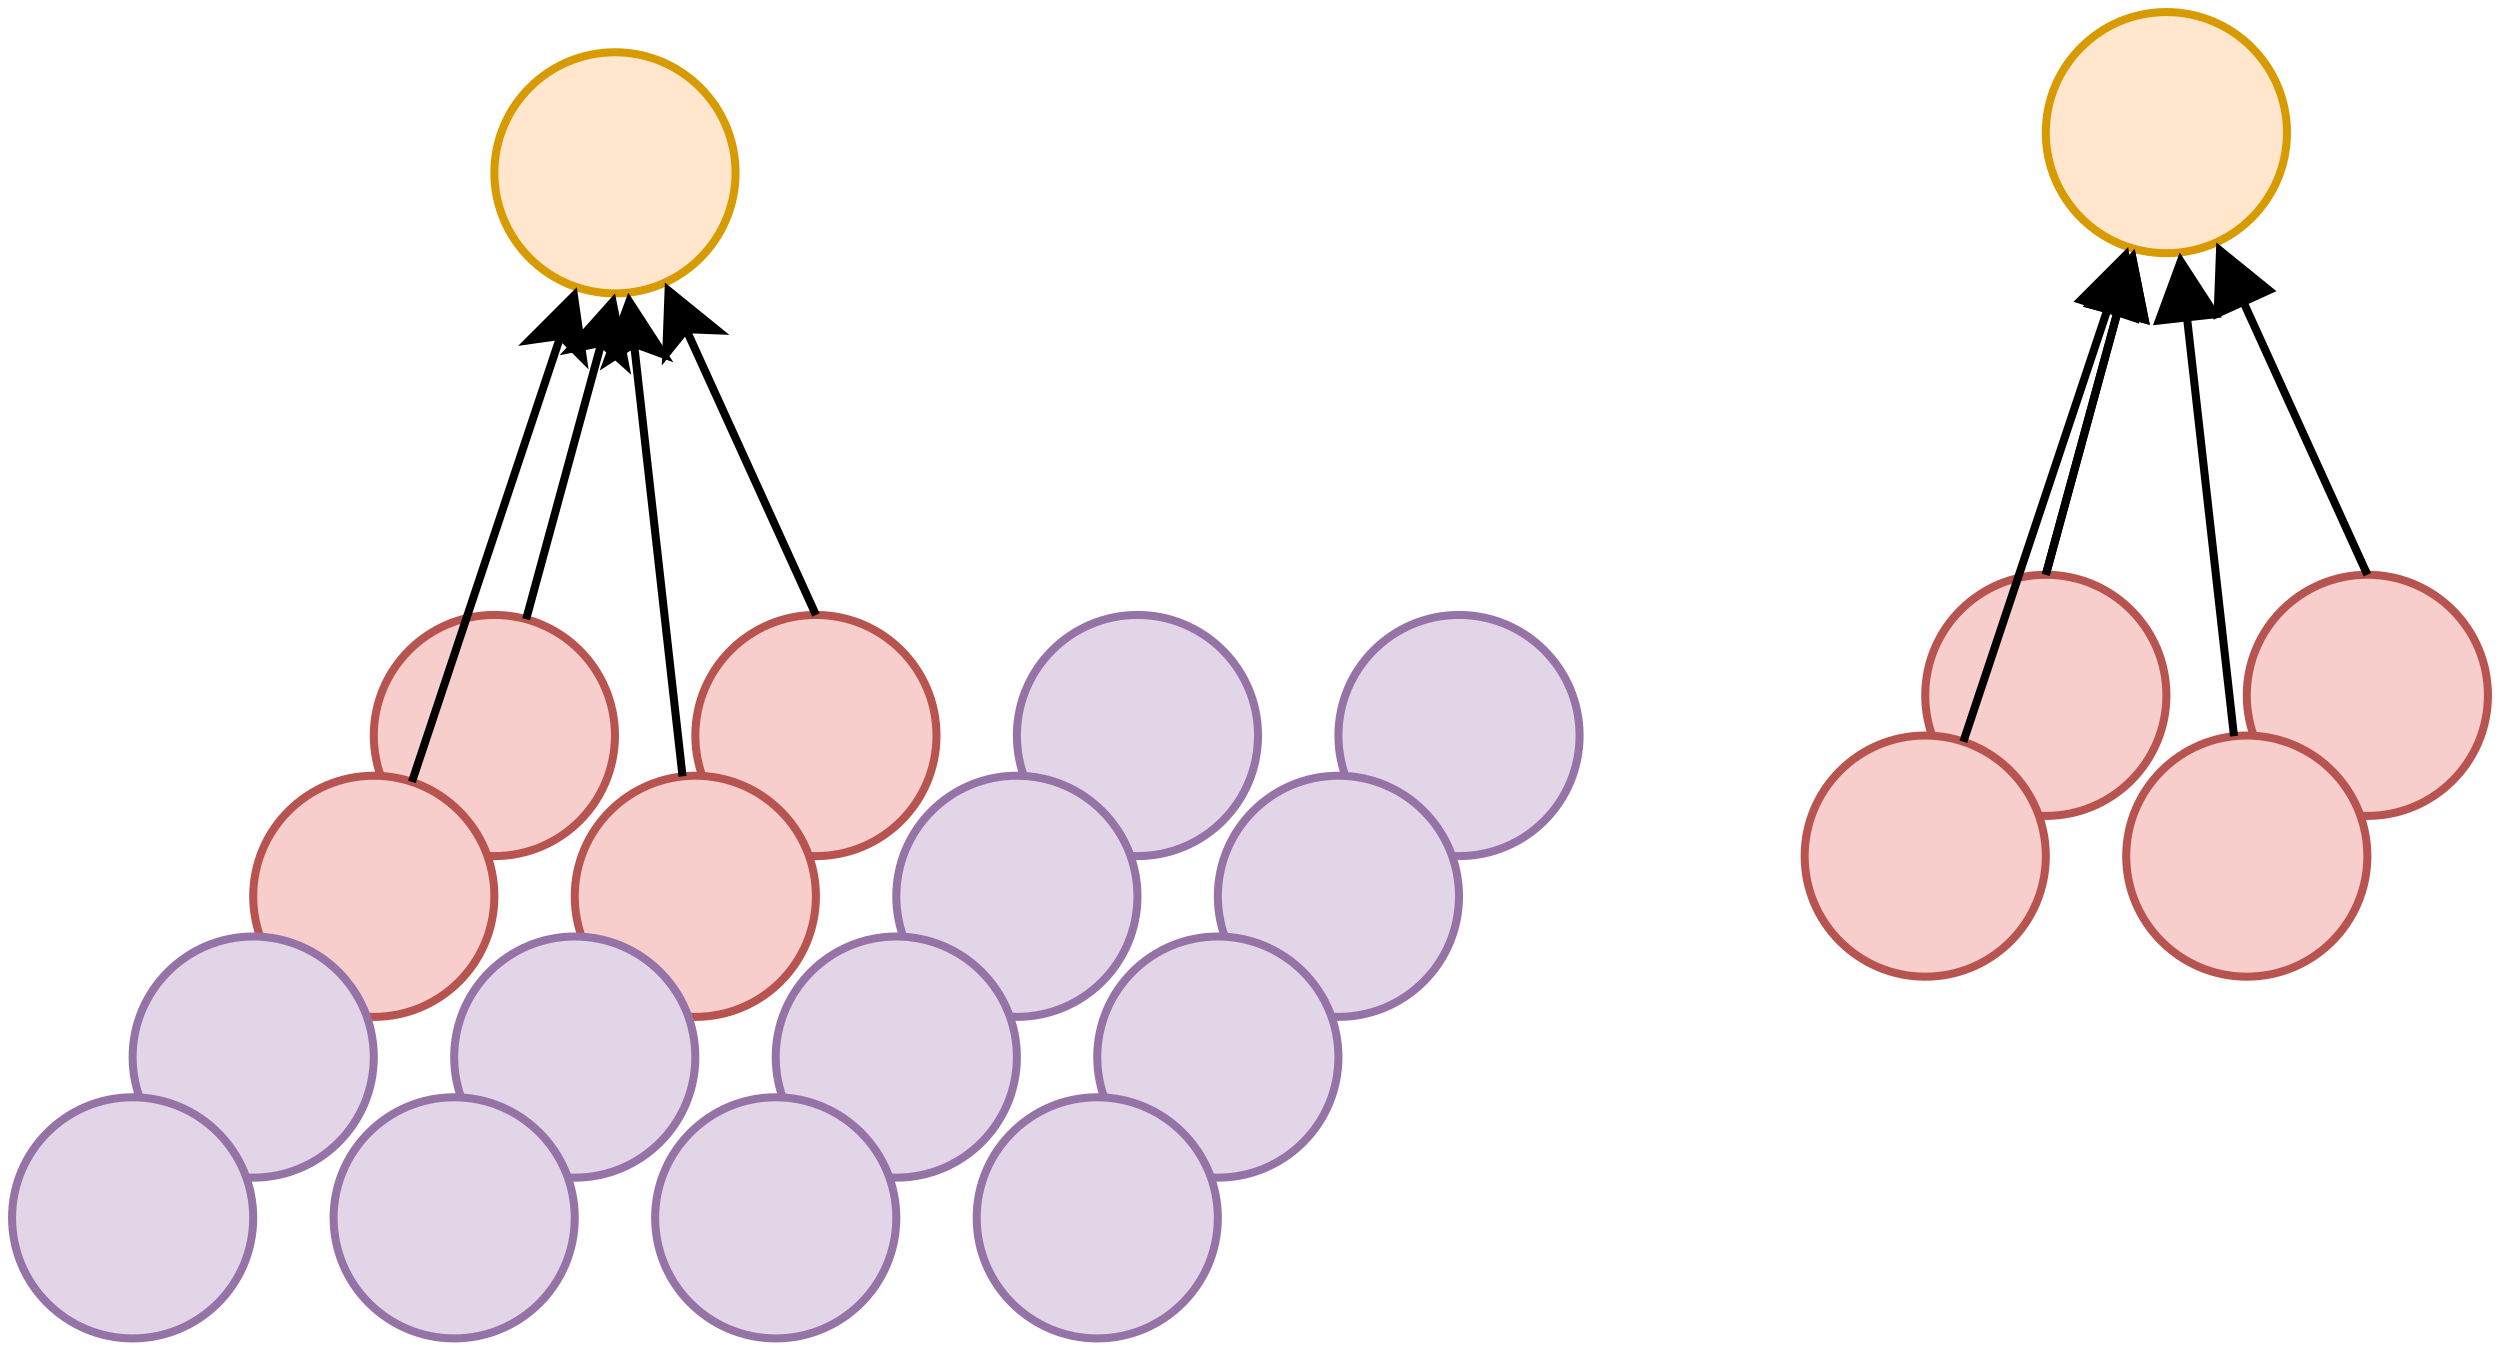 <!DOCTYPE svg PUBLIC "-//W3C//DTD SVG 1.1//EN" "http://www.w3.org/Graphics/SVG/1.1/DTD/svg11.dtd">
<svg xmlns="http://www.w3.org/2000/svg" xmlns:xlink="http://www.w3.org/1999/xlink" width="311px" height="168px" version="1.1" content="&lt;mxfile userAgent=&quot;Mozilla/5.0 (X11; Linux x86_64) AppleWebKit/537.36 (KHTML, like Gecko) Chrome/47.0.253.80 Safari/537.36&quot; version=&quot;5.5.6.2&quot; editor=&quot;www.draw.io&quot; type=&quot;device&quot;&gt;&lt;diagram&gt;7ZvNc+o2EMD/Go5hMP7k+EhfXg/tTGbeoe1R2MKokS1GiAT6178VXhk70MQhyM4M4sDYq6/1/tbrlSyP/Pti90OS9epPkVE+mk6y3cj/bTSdJskE/rVgXwmCxKsEuWRZJWoIfrL/KAqxXb5lGd20KiohuGLrtjAVZUlT1ZIRKcVLu9pS8Paoa5KbEY+Cnynhp9K/WKZWKJ2ielr+O2X5yoxs9F6Q9CmXYlvicKOpvzz8quKCmK6w/mZFMvHSEPnfwapSCOhYHxW7e8q1ZY3VqnYP/1Naqy1piaq93QCKdINnwrd45aiX2htTgIprfVjsco16vFgX5RiF85UqOJR5cPhMpWJgwT/IgvJHsWGKiRLKFkIpUUAFrgvmtYHuBRfyMIQx0bGPb5zluq0Sa5CuqWQFVVTXBvXBB+jjUTQXW8VZqVXcKFJmRMK1zTf7YiG0ajktqSRwNF8yzpuDJilNU11VSfFEGyWLJAzCCZSgcUApio59xsAHEVr3BxWgldxDFWwQIWi8D2Z4+nJ0Kh9Fq4Y/GRlBN87rfo8s4QBxnkfrO7R20XqTwdgGt8uWellI43NsZ1Hsk+hKbIPB2IaOrWW2JjkZICZjHy4o2wrKAd4+yLZOzPqAi8o6uLbgJgPCveFMuaewbJ58Q9C94WS5J7rRgHRdumyZrqFk4JrzPuC6fNky3HhAuJGDazkumzg8BN3Y0bVMFzLvoeiaoR1de3TbcI3F+4B7w3PdfuCGA8J1c13LcGcDwnVTXdth2UxJhqB7wynVckmj82uQWTxbwMu668yG2nDNi/w+2CYnKGkGuxbwtBTaZPMDCqqb6Atu4KQ7pv5uHP+jq4xDfVaCJnWRPmmWZd/0fgoQpJxsNkwbGIQPYHts8S9Vao9bOMhWCU1QqpXIRQnOIzTxQ71Ke63y26aHKxRbmWIt49GKyJxitUp2ikhSThR7bvf/GZNHHZ6ETRNfz1g1kwYiTeVyQ6LmXezYcOb6JXdn22J3j4KBMo2X5e2Y+Op+qBTFNs39Kq+7eaef6upO+jlwri+wG/oOz0k76C/DayKM49uRLy4KfzKa4u2J8fTLekIl6yNidliOtXPbdM4GJoff5eY1+xHdjdbNIzqs4Vp6hp69Rz9B3oH/CHgzyXX7IWzth6gn88jS7I/oYTIyu+E3Mz3BnQ0H95ZXEfqB6+Nkvo7CPdLFoR1da3TjAenO3Aqg3RXAafSKbn9w61zyLbqNDHrBRfp0kj/DGWbPesW7wfsaU6Vmdlz5Yi/Z8Wso5mn50fT4zrz8wn7uzK7Ed/JjsDjRl2aqrXWFzYf1PfpB1eGlubc36bB8ZcNRrj3nMnnmQG51573nD7Yd6yL4HTY8DhslWojPrPA7xO8h7jC5/kKIMdg5xB9B3GGK7Z71n3jWT+PZeBL6MBebeb7nJe35dhCMg9gLwtj3kjAKoyni+NKJAJwePx6vqh+/z/e//wI=&lt;/diagram&gt;&lt;/mxfile&gt;" style="background-color: rgb(255, 255, 255);"><defs/><g transform="translate(0.5,0.5)"><ellipse cx="61" cy="91" rx="15" ry="15" fill="#f8cecc" stroke="#b85450" pointer-events="none"/><ellipse cx="101" cy="91" rx="15" ry="15" fill="#f8cecc" stroke="#b85450" pointer-events="none"/><ellipse cx="141" cy="91" rx="15" ry="15" fill="#e1d5e7" stroke="#9673a6" pointer-events="none"/><ellipse cx="181" cy="91" rx="15" ry="15" fill="#e1d5e7" stroke="#9673a6" pointer-events="none"/><ellipse cx="46" cy="111" rx="15" ry="15" fill="#f8cecc" stroke="#b85450" pointer-events="none"/><ellipse cx="86" cy="111" rx="15" ry="15" fill="#f8cecc" stroke="#b85450" pointer-events="none"/><ellipse cx="126" cy="111" rx="15" ry="15" fill="#e1d5e7" stroke="#9673a6" pointer-events="none"/><ellipse cx="166" cy="111" rx="15" ry="15" fill="#e1d5e7" stroke="#9673a6" pointer-events="none"/><ellipse cx="31" cy="131" rx="15" ry="15" fill="#e1d5e7" stroke="#9673a6" pointer-events="none"/><ellipse cx="71" cy="131" rx="15" ry="15" fill="#e1d5e7" stroke="#9673a6" pointer-events="none"/><ellipse cx="111" cy="131" rx="15" ry="15" fill="#e1d5e7" stroke="#9673a6" pointer-events="none"/><ellipse cx="151" cy="131" rx="15" ry="15" fill="#e1d5e7" stroke="#9673a6" pointer-events="none"/><ellipse cx="16" cy="151" rx="15" ry="15" fill="#e1d5e7" stroke="#9673a6" pointer-events="none"/><ellipse cx="56" cy="151" rx="15" ry="15" fill="#e1d5e7" stroke="#9673a6" pointer-events="none"/><ellipse cx="96" cy="151" rx="15" ry="15" fill="#e1d5e7" stroke="#9673a6" pointer-events="none"/><ellipse cx="136" cy="151" rx="15" ry="15" fill="#e1d5e7" stroke="#9673a6" pointer-events="none"/><ellipse cx="76" cy="21" rx="15" ry="15" fill="#ffe6cc" stroke="#d79b00" pointer-events="none"/><path d="M 91 21 L 91 21" fill="none" stroke="#000000" stroke-miterlimit="10" pointer-events="none"/><path d="M 91 21 L 91 21 L 91 21 L 91 21 Z" fill="#000000" stroke="#000000" stroke-miterlimit="10" pointer-events="none"/><path d="M 64.95 76.53 L 74.32 42.14" fill="none" stroke="#000000" stroke-miterlimit="10" pointer-events="none"/><path d="M 75.71 37.08 L 77.24 44.75 L 74.32 42.14 L 70.49 42.91 Z" fill="#000000" stroke="#000000" stroke-miterlimit="10" pointer-events="none"/><path d="M 50.74 96.77 L 69.24 41.27" fill="none" stroke="#000000" stroke-miterlimit="10" pointer-events="none"/><path d="M 70.9 36.29 L 72.01 44.04 L 69.24 41.27 L 65.37 41.82 Z" fill="#000000" stroke="#000000" stroke-miterlimit="10" pointer-events="none"/><path d="M 46 126 L 46 126" fill="none" stroke="#000000" stroke-miterlimit="10" pointer-events="none"/><path d="M 46 126 L 46 126 L 46 126 L 46 126 Z" fill="#000000" stroke="#000000" stroke-miterlimit="10" pointer-events="none"/><path d="M 84.41 96.08 L 78.37 42.24" fill="none" stroke="#000000" stroke-miterlimit="10" pointer-events="none"/><path d="M 77.78 37.02 L 82.04 43.59 L 78.37 42.24 L 75.08 44.37 Z" fill="#000000" stroke="#000000" stroke-miterlimit="10" pointer-events="none"/><path d="M 101 76 L 84.84 40.45" fill="none" stroke="#000000" stroke-miterlimit="10" pointer-events="none"/><path d="M 82.67 35.67 L 88.75 40.6 L 84.84 40.45 L 82.38 43.49 Z" fill="#000000" stroke="#000000" stroke-miterlimit="10" pointer-events="none"/><ellipse cx="254" cy="86" rx="15" ry="15" fill="#f8cecc" stroke="#b85450" pointer-events="none"/><ellipse cx="294" cy="86" rx="15" ry="15" fill="#f8cecc" stroke="#b85450" pointer-events="none"/><ellipse cx="239" cy="106" rx="15" ry="15" fill="#f8cecc" stroke="#b85450" pointer-events="none"/><ellipse cx="279" cy="106" rx="15" ry="15" fill="#f8cecc" stroke="#b85450" pointer-events="none"/><ellipse cx="269" cy="16" rx="15" ry="15" fill="#ffe6cc" stroke="#d79b00" pointer-events="none"/><path d="M 254 71 L 254 71 L 262.92 38.3" fill="none" stroke="#000000" stroke-miterlimit="10" pointer-events="none"/><path d="M 264.76 31.55 L 266.29 39.22 L 259.54 37.38 Z" fill="#000000" stroke="#000000" stroke-miterlimit="10" pointer-events="none"/><path d="M 294 71 L 278.57 37.05" fill="none" stroke="#000000" stroke-miterlimit="10" pointer-events="none"/><path d="M 275.67 30.67 L 281.75 35.6 L 275.38 38.49 Z" fill="#000000" stroke="#000000" stroke-miterlimit="10" pointer-events="none"/><path d="M 243.74 91.77 L 261.69 37.93" fill="none" stroke="#000000" stroke-miterlimit="10" pointer-events="none"/><path d="M 263.9 31.29 L 265.01 39.04 L 258.37 36.82 Z" fill="#000000" stroke="#000000" stroke-miterlimit="10" pointer-events="none"/><path d="M 277.41 91.08 L 271.56 38.98" fill="none" stroke="#000000" stroke-miterlimit="10" pointer-events="none"/><path d="M 270.78 32.02 L 275.04 38.59 L 268.08 39.37 Z" fill="#000000" stroke="#000000" stroke-miterlimit="10" pointer-events="none"/><path d="M 254 71 L 254 71 L 262.92 38.3" fill="none" stroke="#000000" stroke-miterlimit="10" pointer-events="none"/><path d="M 264.76 31.55 L 266.29 39.22 L 259.54 37.38 Z" fill="#000000" stroke="#000000" stroke-miterlimit="10" pointer-events="none"/></g></svg>